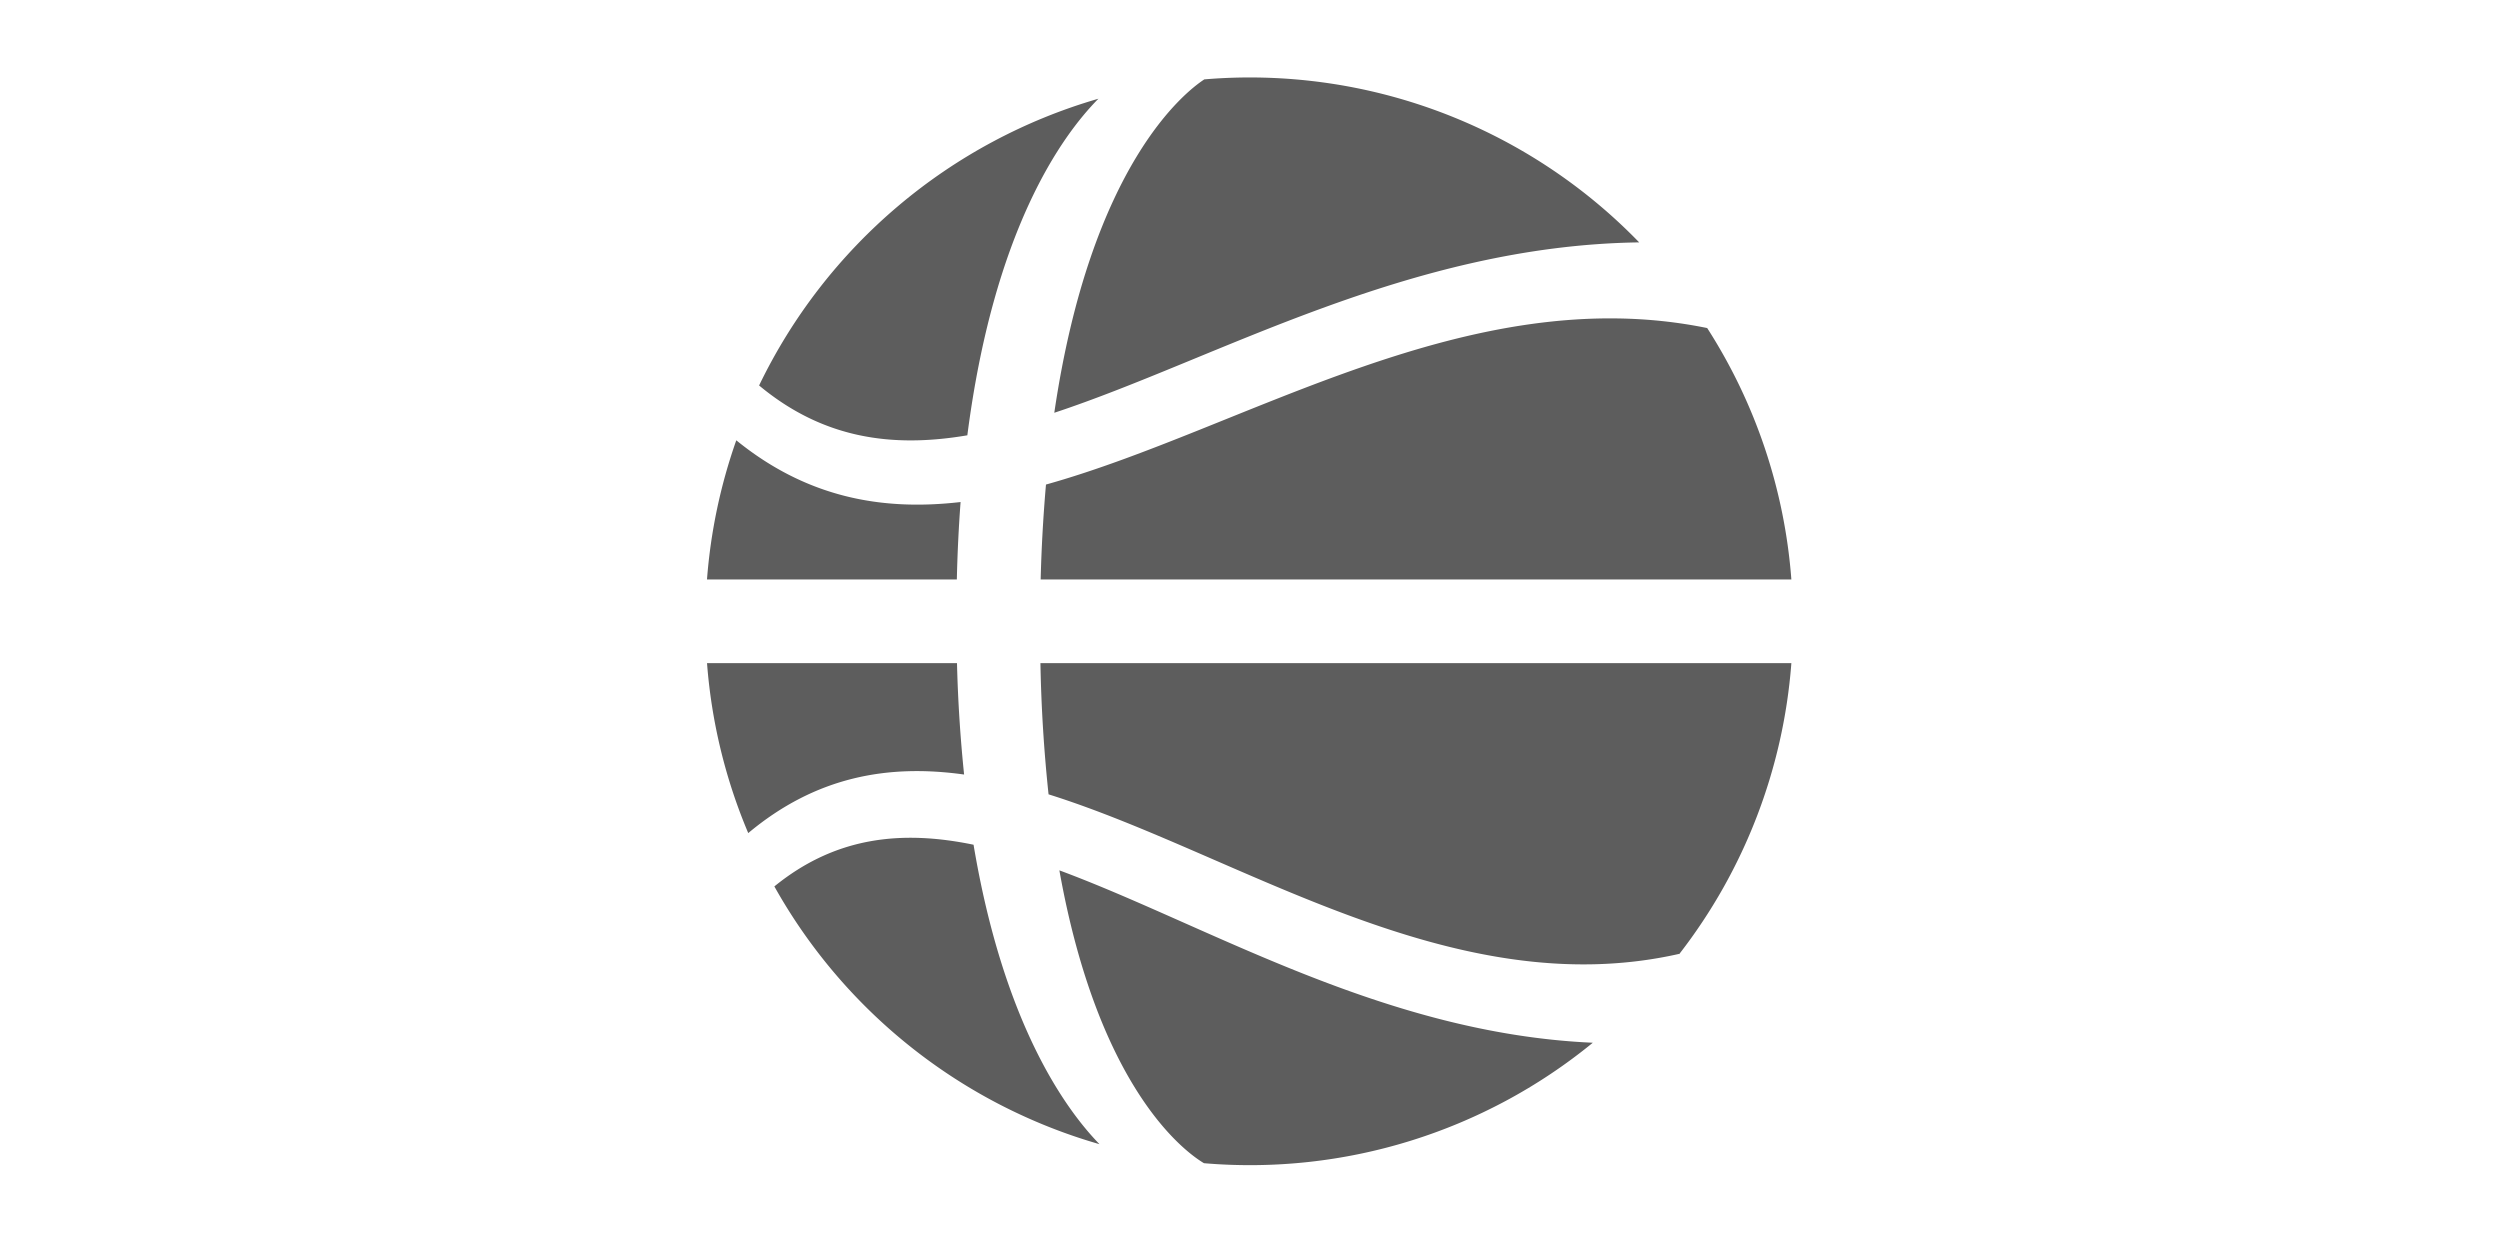 <?xml version="1.0" standalone="no"?><!DOCTYPE svg PUBLIC "-//W3C//DTD SVG 1.1//EN" "http://www.w3.org/Graphics/SVG/1.1/DTD/svg11.dtd"><svg class="icon" height="512" viewBox="0 0 1024 1024" version="1.1" xmlns="http://www.w3.org/2000/svg"><path d="M830.816 198.56a444.096 444.096 0 0 0-356.224-133.536c-14.848 9.664-92.96 69.376-122.912 273.12 133.056-44 289.76-136.928 479.104-139.584zM280.448 356.608c21.6-167.84 77.024-245.056 107.392-275.744a446.592 446.592 0 0 0-277.984 234.912c52.16 43.424 108.672 51.36 170.56 40.832z m64.416 40.352a1262.048 1262.048 0 0 0-4.352 77.76h614.976a442.72 442.72 0 0 0-68.96-205.984c-195.68-40.032-378.24 82.528-541.696 128.224z m-69.952 14.304c-64.768 7.52-126.144-3.808-183.744-50.56a444.384 444.384 0 0 0-24 114.016h204.672c0.512-22.304 1.568-43.424 3.072-63.488z m72.064 239.456c156.096 48.992 330.176 172.832 516.512 130.72l0.064 0.256a443.424 443.424 0 0 0 91.936-238.464H340.32a1225.92 1225.92 0 0 0 6.656 107.488z m127.328 302.176a443.52 443.52 0 0 0 318.528-98.688c-171.296-7.52-314.496-95.776-436.992-141.216 32.192 179.936 103.552 231.04 118.464 239.904zM122.368 726.176a446.464 446.464 0 0 0 266.336 211.136c-28.064-28.832-78.656-98.976-103.168-245.312-59.168-12.224-113.248-6.496-163.2 34.176z m155.424-91.68a1169.312 1169.312 0 0 1-5.824-91.264H67.2a443.392 443.392 0 0 0 33.76 139.232c55.456-46.368 114.528-56.672 176.832-47.968z" fill="#5D5D5D" /></svg>